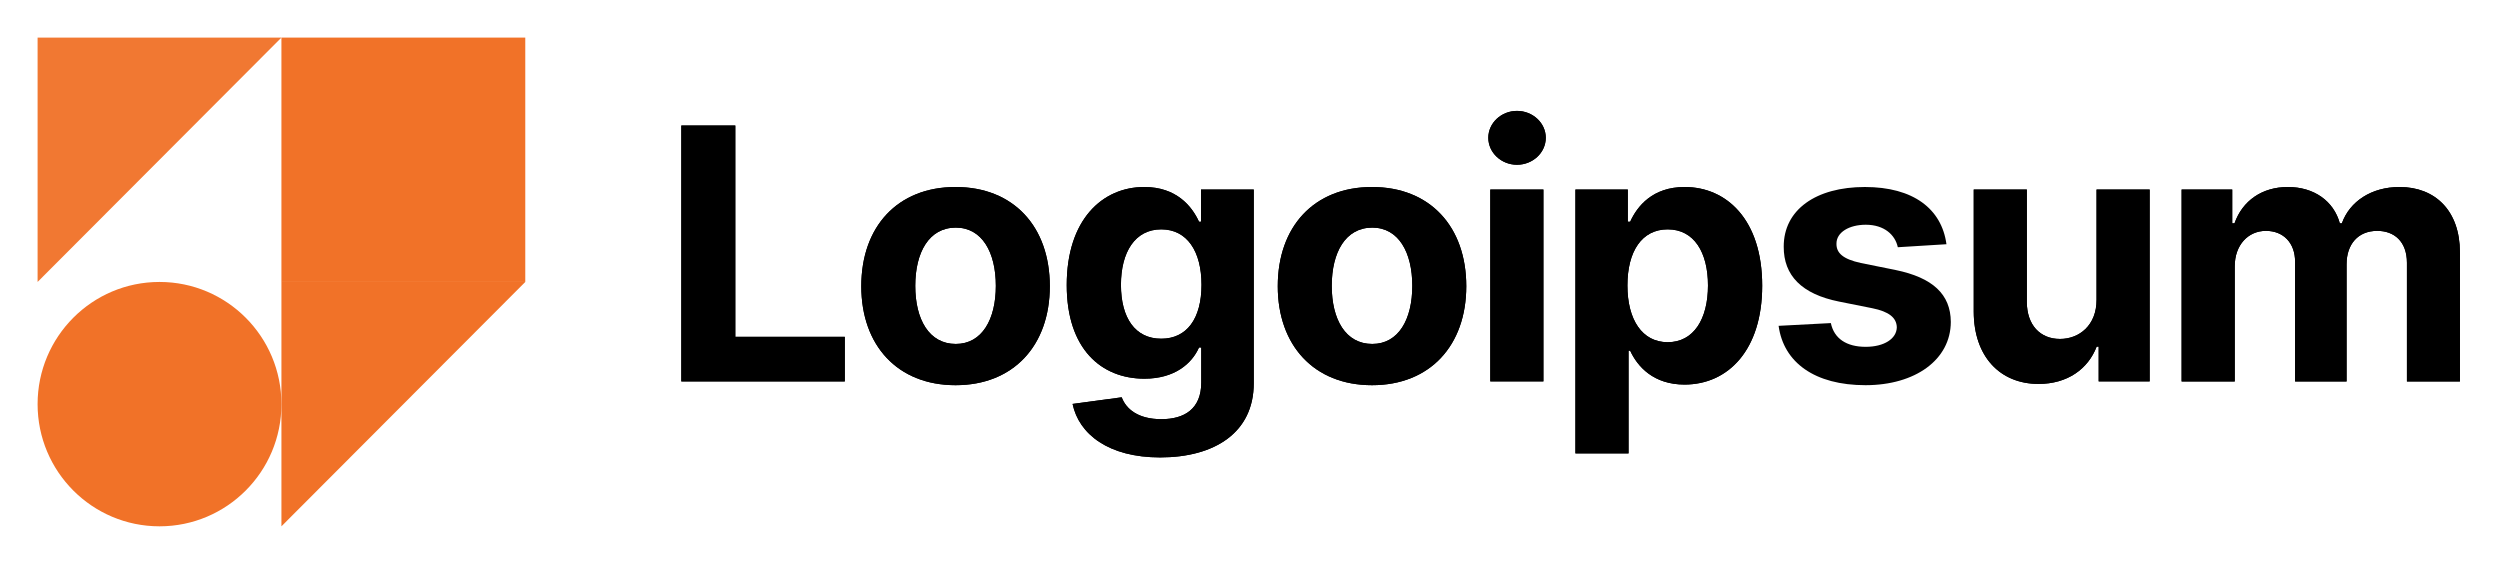 <svg width="266" height="60" viewBox="0 0 266 60" fill="none" xmlns="http://www.w3.org/2000/svg">
<g filter="url(#filter0_d)">
<path d="M4 0H29.944L4 26V0Z" fill="#F17228" fill-opacity="0.95"/>
<path d="M16.972 52C24.137 52 29.944 46.18 29.944 39C29.944 31.82 24.137 26 16.972 26C9.808 26 4 31.82 4 39C4 46.18 9.808 52 16.972 52Z" fill="#F17228"/>
<path d="M72.493 36.584H89.886V31.838H78.238V9.355H72.493V36.584Z" fill="black"/>
<path d="M101.67 36.984C107.853 36.984 111.701 32.742 111.701 26.454C111.701 20.125 107.853 15.897 101.67 15.897C95.488 15.897 91.641 20.125 91.641 26.454C91.641 32.742 95.488 36.984 101.67 36.984ZM101.697 32.596C98.845 32.596 97.385 29.977 97.385 26.414C97.385 22.851 98.845 20.218 101.697 20.218C104.496 20.218 105.956 22.851 105.956 26.414C105.956 29.977 104.496 32.596 101.697 32.596Z" fill="black"/>
<path d="M123.435 44.668C129.26 44.668 133.399 42.009 133.399 36.784V16.163H127.787V19.593H127.575C126.818 17.931 125.16 15.897 121.75 15.897C117.28 15.897 113.499 19.38 113.499 26.334C113.499 33.128 117.173 36.292 121.764 36.292C125.014 36.292 126.832 34.657 127.575 32.968H127.814V36.704C127.814 39.51 126.022 40.6 123.568 40.6C121.074 40.6 119.813 39.51 119.349 38.273L114.122 38.978C114.799 42.195 117.943 44.668 123.435 44.668ZM123.555 32.038C120.782 32.038 119.27 29.831 119.27 26.307C119.27 22.837 120.756 20.404 123.555 20.404C126.301 20.404 127.84 22.731 127.84 26.307C127.84 29.91 126.275 32.038 123.555 32.038Z" fill="black"/>
<path d="M145.983 36.984C152.165 36.984 156.013 32.742 156.013 26.454C156.013 20.125 152.165 15.897 145.983 15.897C139.8 15.897 135.953 20.125 135.953 26.454C135.953 32.742 139.8 36.984 145.983 36.984ZM146.009 32.596C143.157 32.596 141.698 29.977 141.698 26.414C141.698 22.851 143.157 20.218 146.009 20.218C148.809 20.218 150.268 22.851 150.268 26.414C150.268 29.977 148.809 32.596 146.009 32.596Z" fill="black"/>
<path d="M158.567 36.584H164.219V16.163H158.567V36.584ZM161.406 13.53C163.091 13.53 164.471 12.241 164.471 10.658C164.471 9.089 163.091 7.8 161.406 7.8C159.734 7.8 158.355 9.089 158.355 10.658C158.355 12.241 159.734 13.53 161.406 13.53Z" fill="black"/>
<path d="M167.625 44.243H173.277V33.314H173.45C174.232 35.016 175.944 36.917 179.234 36.917C183.877 36.917 187.499 33.234 187.499 26.4C187.499 19.38 183.718 15.897 179.247 15.897C175.838 15.897 174.206 17.931 173.45 19.593H173.198V16.163H167.625V44.243ZM173.158 26.374C173.158 22.731 174.697 20.404 177.443 20.404C180.242 20.404 181.728 22.837 181.728 26.374C181.728 29.937 180.216 32.41 177.443 32.41C174.723 32.41 173.158 30.017 173.158 26.374Z" fill="black"/>
<path d="M207.102 21.986C206.597 18.224 203.573 15.897 198.425 15.897C193.211 15.897 189.775 18.317 189.788 22.252C189.775 25.31 191.698 27.291 195.679 28.089L199.208 28.794C200.986 29.153 201.795 29.804 201.821 30.828C201.795 32.038 200.481 32.902 198.505 32.902C196.488 32.902 195.148 32.038 194.803 30.376L189.244 30.668C189.775 34.577 193.092 36.984 198.491 36.984C203.771 36.984 207.553 34.285 207.566 30.256C207.553 27.305 205.629 25.536 201.675 24.725L197.987 23.981C196.09 23.569 195.387 22.917 195.4 21.933C195.387 20.71 196.766 19.912 198.518 19.912C200.481 19.912 201.649 20.989 201.927 22.305L207.102 21.986Z" fill="black"/>
<path d="M223.072 27.889C223.085 30.628 221.214 32.064 219.185 32.064C217.049 32.064 215.669 30.562 215.655 28.155V16.163H210.004V29.166C210.017 33.939 212.803 36.85 216.903 36.85C219.967 36.85 222.169 35.268 223.085 32.875H223.298V36.584H228.724V16.163H223.072V27.889Z" fill="black"/>
<path d="M232.123 36.585H237.776V24.326C237.776 22.066 239.208 20.564 241.092 20.564C242.949 20.564 244.197 21.84 244.197 23.848V36.585H249.676V24.114C249.676 22 250.883 20.564 252.939 20.564C254.744 20.564 256.097 21.694 256.097 23.967V36.585H261.736V22.851C261.736 18.423 259.109 15.897 255.314 15.897C252.329 15.897 250.007 17.426 249.172 19.766H248.959C248.309 17.399 246.226 15.897 243.427 15.897C240.681 15.897 238.598 17.36 237.749 19.766H237.51V16.163H232.123V36.585Z" fill="black"/>
<path d="M55.889 0H29.944V26H55.889V0Z" fill="#F17228"/>
<path d="M29.944 26H55.889L29.944 52V26Z" fill="#F17228"/>
<path d="M72.493 36.584H89.886V31.838H78.238V9.355H72.493V36.584Z" fill="black"/>
<path d="M101.67 36.984C107.853 36.984 111.701 32.742 111.701 26.454C111.701 20.125 107.853 15.897 101.67 15.897C95.488 15.897 91.641 20.125 91.641 26.454C91.641 32.742 95.488 36.984 101.67 36.984ZM101.697 32.596C98.845 32.596 97.385 29.977 97.385 26.414C97.385 22.851 98.845 20.218 101.697 20.218C104.496 20.218 105.956 22.851 105.956 26.414C105.956 29.977 104.496 32.596 101.697 32.596Z" fill="black"/>
<path d="M123.435 44.668C129.26 44.668 133.399 42.009 133.399 36.784V16.163H127.787V19.593H127.575C126.818 17.931 125.16 15.897 121.75 15.897C117.28 15.897 113.499 19.38 113.499 26.334C113.499 33.128 117.173 36.292 121.764 36.292C125.014 36.292 126.832 34.657 127.575 32.968H127.814V36.704C127.814 39.51 126.022 40.6 123.568 40.6C121.074 40.6 119.813 39.51 119.349 38.273L114.122 38.978C114.799 42.195 117.943 44.668 123.435 44.668ZM123.555 32.038C120.782 32.038 119.27 29.831 119.27 26.307C119.27 22.837 120.756 20.404 123.555 20.404C126.301 20.404 127.84 22.731 127.84 26.307C127.84 29.91 126.275 32.038 123.555 32.038Z" fill="black"/>
<path d="M145.983 36.984C152.165 36.984 156.013 32.742 156.013 26.454C156.013 20.125 152.165 15.897 145.983 15.897C139.8 15.897 135.953 20.125 135.953 26.454C135.953 32.742 139.8 36.984 145.983 36.984ZM146.009 32.596C143.157 32.596 141.698 29.977 141.698 26.414C141.698 22.851 143.157 20.218 146.009 20.218C148.809 20.218 150.268 22.851 150.268 26.414C150.268 29.977 148.809 32.596 146.009 32.596Z" fill="black"/>
<path d="M158.567 36.584H164.219V16.163H158.567V36.584ZM161.406 13.53C163.091 13.53 164.471 12.241 164.471 10.658C164.471 9.089 163.091 7.8 161.406 7.8C159.734 7.8 158.355 9.089 158.355 10.658C158.355 12.241 159.734 13.53 161.406 13.53Z" fill="black"/>
<path d="M167.625 44.243H173.277V33.314H173.45C174.232 35.016 175.944 36.917 179.234 36.917C183.877 36.917 187.499 33.234 187.499 26.4C187.499 19.38 183.718 15.897 179.247 15.897C175.838 15.897 174.206 17.931 173.45 19.593H173.198V16.163H167.625V44.243ZM173.158 26.374C173.158 22.731 174.697 20.404 177.443 20.404C180.242 20.404 181.728 22.837 181.728 26.374C181.728 29.937 180.216 32.41 177.443 32.41C174.723 32.41 173.158 30.017 173.158 26.374Z" fill="black"/>
<path d="M223.072 27.889C223.085 30.628 221.214 32.064 219.185 32.064C217.049 32.064 215.669 30.562 215.655 28.155V16.163H210.004V29.166C210.017 33.939 212.803 36.85 216.903 36.85C219.967 36.85 222.169 35.268 223.085 32.875H223.298V36.584H228.724V16.163H223.072V27.889Z" fill="black"/>
<path d="M232.123 36.585H237.776V24.326C237.776 22.066 239.208 20.564 241.092 20.564C242.949 20.564 244.197 21.84 244.197 23.848V36.585H249.676V24.114C249.676 22 250.883 20.564 252.939 20.564C254.744 20.564 256.097 21.694 256.097 23.967V36.585H261.736V22.851C261.736 18.423 259.109 15.897 255.314 15.897C252.329 15.897 250.007 17.426 249.172 19.766H248.959C248.309 17.399 246.226 15.897 243.427 15.897C240.681 15.897 238.598 17.36 237.749 19.766H237.51V16.163H232.123V36.585Z" fill="black"/>
</g>
<defs>
<filter id="filter0_d" x="0" y="0" width="269" height="60" filterUnits="userSpaceOnUse" color-interpolation-filters="sRGB">
<feFlood flood-opacity="0" result="BackgroundImageFix"/>
<feColorMatrix in="SourceAlpha" type="matrix" values="0 0 0 0 0 0 0 0 0 0 0 0 0 0 0 0 0 0 127 0" result="hardAlpha"/>
<feOffset dy="4"/>
<feGaussianBlur stdDeviation="2"/>
<feComposite in2="hardAlpha" operator="out"/>
<feColorMatrix type="matrix" values="0 0 0 0 0 0 0 0 0 0 0 0 0 0 0 0 0 0 0.25 0"/>
<feBlend mode="normal" in2="BackgroundImageFix" result="effect1_dropShadow"/>
<feBlend mode="normal" in="SourceGraphic" in2="effect1_dropShadow" result="shape"/>
</filter>
</defs>
</svg>
